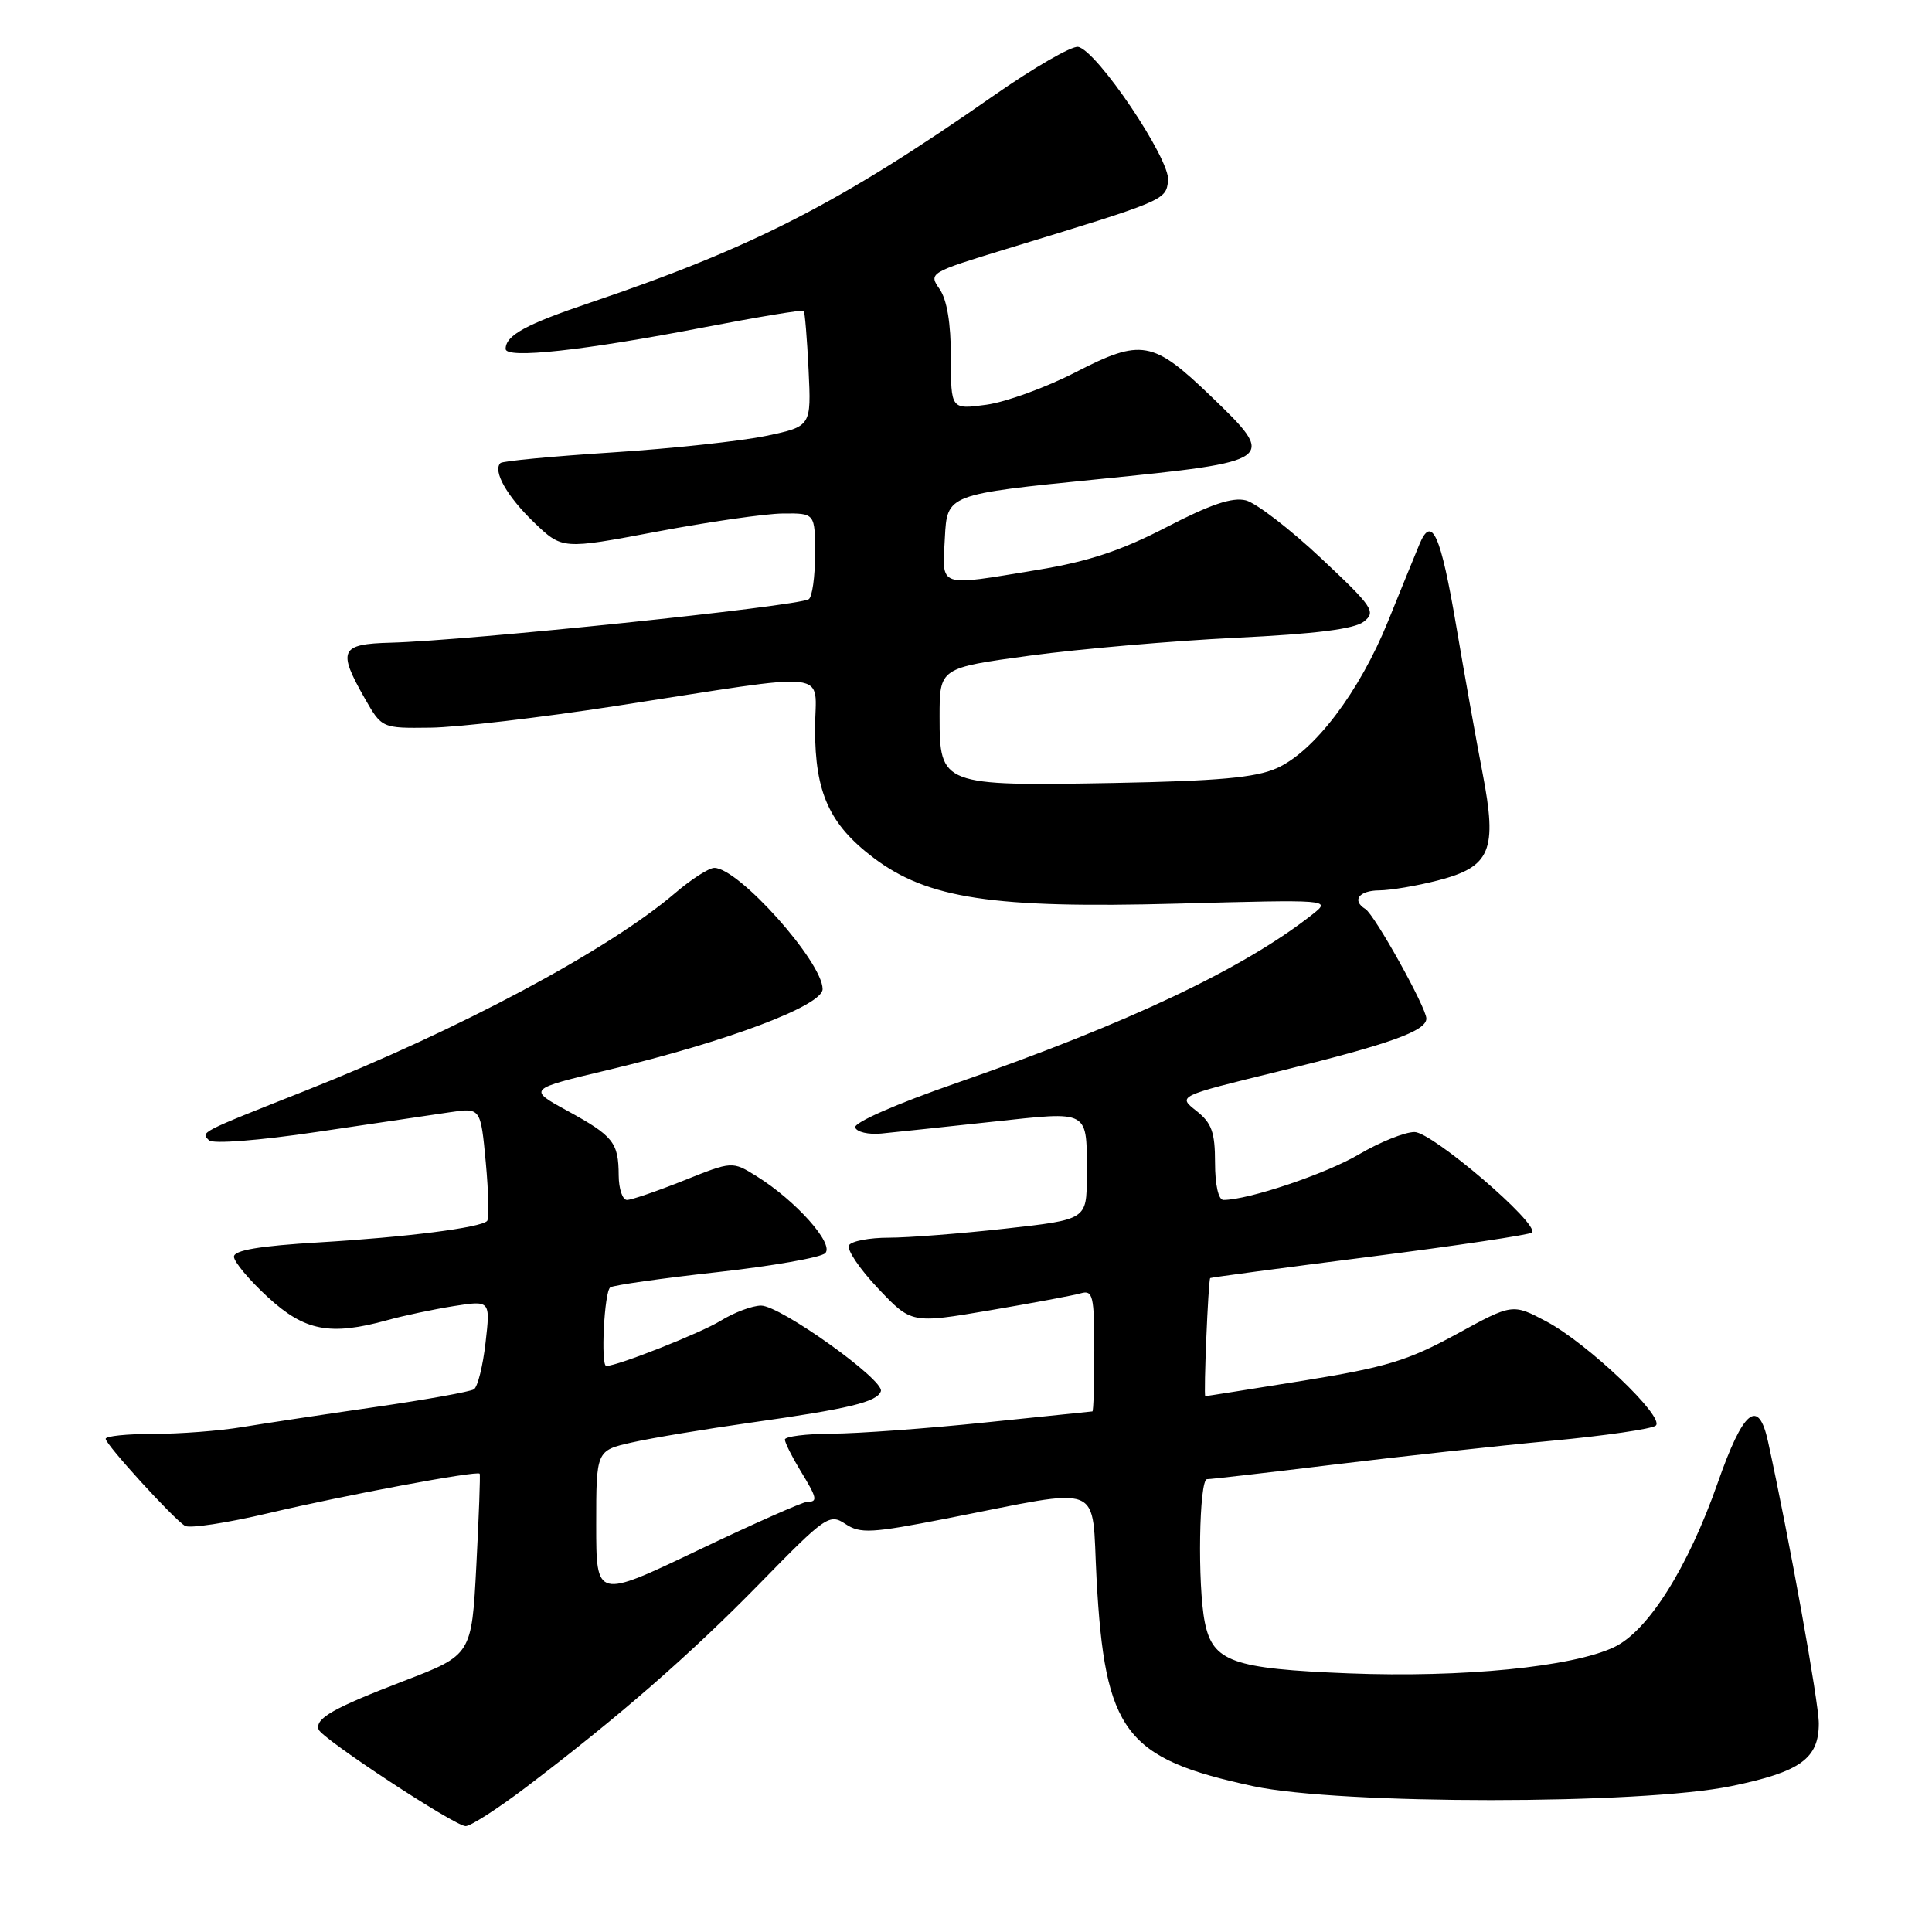 <?xml version="1.0" encoding="UTF-8" standalone="no"?>
<!DOCTYPE svg PUBLIC "-//W3C//DTD SVG 1.1//EN" "http://www.w3.org/Graphics/SVG/1.1/DTD/svg11.dtd" >
<svg xmlns="http://www.w3.org/2000/svg" xmlns:xlink="http://www.w3.org/1999/xlink" version="1.1" viewBox="0 0 256 256">
 <g >
 <path fill="currentColor"
d=" M 69.69 236.83 C 82.13 227.38 91.40 219.29 100.66 209.83 C 109.42 200.86 109.91 200.53 112.02 201.93 C 113.99 203.24 115.45 203.16 125.37 201.22 C 146.69 197.05 144.60 196.22 145.30 209.19 C 146.40 229.53 149.04 233.02 166.07 236.68 C 177.57 239.14 217.47 239.14 229.40 236.67 C 238.57 234.78 241.00 233.03 241.00 228.36 C 241.00 225.58 237.09 203.90 234.27 191.00 C 232.99 185.16 230.99 186.81 227.60 196.50 C 223.65 207.75 218.38 216.12 213.87 218.26 C 208.34 220.88 193.79 222.32 178.72 221.73 C 163.30 221.12 160.69 220.19 159.64 214.94 C 158.66 210.04 158.88 196.00 159.94 196.00 C 160.45 196.00 167.99 195.13 176.69 194.07 C 185.38 193.01 198.35 191.59 205.50 190.92 C 212.65 190.25 218.90 189.34 219.40 188.90 C 220.65 187.79 210.36 178.00 204.92 175.11 C 200.41 172.72 200.41 172.72 192.96 176.80 C 186.59 180.28 183.64 181.18 172.73 182.94 C 165.70 184.07 159.85 185.00 159.71 185.00 C 159.46 185.00 160.10 169.63 160.36 169.35 C 160.44 169.27 169.95 168.00 181.49 166.53 C 193.03 165.06 202.71 163.61 202.99 163.32 C 204.05 162.22 189.77 150.00 187.43 150.00 C 186.14 150.00 182.82 151.34 180.05 152.97 C 175.67 155.55 165.41 159.00 162.11 159.00 C 161.45 159.00 161.00 157.00 161.00 154.07 C 161.00 150.02 160.56 148.80 158.52 147.19 C 156.04 145.24 156.04 145.24 169.27 142.00 C 184.15 138.35 189.00 136.62 189.00 134.96 C 189.00 133.52 182.15 121.21 180.92 120.45 C 179.09 119.32 180.06 118.00 182.75 117.98 C 184.26 117.97 187.75 117.38 190.50 116.67 C 197.53 114.86 198.43 112.71 196.44 102.40 C 195.60 98.06 194.05 89.36 192.98 83.07 C 190.90 70.81 189.73 68.17 188.09 72.10 C 187.54 73.42 185.67 78.01 183.93 82.31 C 180.13 91.70 174.14 99.59 169.16 101.80 C 166.34 103.05 161.36 103.49 147.50 103.75 C 124.79 104.16 124.50 104.05 124.50 94.97 C 124.50 88.50 124.50 88.50 136.50 86.87 C 143.10 85.98 155.35 84.92 163.71 84.51 C 174.32 84.00 179.46 83.35 180.71 82.37 C 182.37 81.07 181.94 80.44 175.03 73.95 C 170.92 70.09 166.44 66.65 165.08 66.30 C 163.28 65.85 160.37 66.84 154.55 69.86 C 148.56 72.96 144.19 74.41 137.50 75.51 C 124.12 77.71 124.85 77.97 125.20 71.25 C 125.50 65.50 125.50 65.50 145.49 63.50 C 169.15 61.13 169.31 61.01 160.42 52.47 C 152.75 45.10 151.24 44.84 142.51 49.33 C 138.61 51.34 133.30 53.27 130.71 53.63 C 126.00 54.27 126.00 54.27 126.00 47.36 C 126.00 42.83 125.48 39.71 124.50 38.30 C 123.02 36.19 123.17 36.10 133.25 33.02 C 154.52 26.53 154.48 26.54 154.78 23.92 C 155.09 21.14 145.37 6.70 142.86 6.21 C 142.02 6.05 136.96 8.97 131.61 12.71 C 111.33 26.88 99.78 32.81 78.21 40.10 C 69.65 42.99 67.00 44.44 67.00 46.24 C 67.00 47.58 77.32 46.46 93.36 43.36 C 100.43 42.00 106.34 41.02 106.50 41.19 C 106.65 41.36 106.94 44.88 107.14 49.00 C 107.50 56.50 107.50 56.50 101.50 57.76 C 98.20 58.45 89.04 59.44 81.15 59.95 C 73.25 60.46 66.57 61.09 66.31 61.36 C 65.27 62.40 67.17 65.76 70.75 69.21 C 74.50 72.81 74.50 72.81 87.00 70.45 C 93.88 69.15 101.41 68.06 103.75 68.04 C 108.00 68.00 108.00 68.00 108.00 73.44 C 108.00 76.43 107.62 79.12 107.16 79.40 C 105.62 80.35 61.98 84.89 51.75 85.16 C 45.09 85.33 44.70 86.16 48.31 92.50 C 50.59 96.50 50.59 96.50 57.04 96.42 C 60.59 96.38 71.60 95.09 81.50 93.56 C 111.15 88.99 108.00 88.62 108.00 96.62 C 108.00 105.04 109.91 109.24 115.73 113.65 C 122.90 119.08 131.57 120.39 155.90 119.74 C 176.29 119.19 176.38 119.20 173.95 121.13 C 164.83 128.33 149.54 135.57 126.72 143.51 C 118.76 146.27 113.09 148.76 113.32 149.40 C 113.53 150.00 115.08 150.36 116.77 150.20 C 118.46 150.03 125.04 149.34 131.39 148.65 C 144.63 147.24 144.00 146.88 144.00 155.88 C 144.00 161.60 144.00 161.60 133.20 162.80 C 127.27 163.46 120.32 164.00 117.76 164.00 C 115.21 164.00 112.84 164.45 112.50 165.00 C 112.16 165.55 113.88 168.11 116.32 170.69 C 120.76 175.39 120.76 175.39 131.13 173.63 C 136.83 172.66 142.29 171.64 143.25 171.36 C 144.81 170.92 145.00 171.73 145.00 178.93 C 145.00 183.37 144.89 187.01 144.75 187.02 C 144.61 187.03 138.20 187.69 130.50 188.49 C 122.80 189.29 113.69 189.95 110.25 189.97 C 106.81 189.99 104.00 190.34 104.00 190.75 C 104.01 191.16 104.91 192.97 106.00 194.77 C 108.29 198.52 108.40 199.00 106.96 199.00 C 106.39 199.00 99.87 201.89 92.46 205.43 C 79.00 211.86 79.00 211.86 79.00 202.03 C 79.00 192.20 79.00 192.20 83.75 191.13 C 86.36 190.54 93.46 189.36 99.53 188.50 C 112.51 186.67 116.24 185.77 116.72 184.34 C 117.21 182.87 103.40 173.00 100.85 173.00 C 99.69 173.00 97.27 173.91 95.47 175.02 C 92.86 176.63 81.82 181.00 80.34 181.00 C 79.57 181.00 80.07 171.08 80.87 170.58 C 81.35 170.28 87.72 169.38 95.02 168.57 C 102.32 167.76 108.77 166.63 109.35 166.05 C 110.57 164.83 105.43 159.07 100.26 155.86 C 97.03 153.85 97.03 153.85 90.59 156.43 C 87.05 157.84 83.67 159.00 83.08 159.00 C 82.49 159.00 81.99 157.54 81.98 155.75 C 81.96 151.38 81.28 150.53 75.17 147.18 C 69.92 144.31 69.92 144.31 80.71 141.74 C 96.42 137.99 109.00 133.24 109.00 131.06 C 109.00 127.46 97.86 115.00 94.65 115.00 C 93.94 115.00 91.59 116.51 89.43 118.36 C 80.67 125.85 60.80 136.47 40.50 144.51 C 26.31 150.13 26.59 149.99 27.70 151.10 C 28.20 151.60 34.33 151.13 42.04 149.98 C 49.44 148.89 57.34 147.71 59.60 147.38 C 63.69 146.77 63.69 146.77 64.37 154.03 C 64.74 158.02 64.82 161.52 64.54 161.79 C 63.65 162.68 53.87 163.93 42.30 164.62 C 34.41 165.09 31.00 165.66 31.00 166.52 C 31.00 167.19 33.01 169.60 35.48 171.87 C 40.37 176.38 43.75 177.03 51.36 174.92 C 53.49 174.33 57.42 173.50 60.10 173.07 C 64.98 172.30 64.98 172.30 64.34 177.90 C 63.99 180.98 63.30 183.76 62.80 184.09 C 62.31 184.41 56.42 185.47 49.71 186.44 C 42.99 187.41 35.05 188.61 32.07 189.10 C 29.08 189.60 23.79 190.00 20.32 190.00 C 16.84 190.00 14.00 190.29 14.00 190.65 C 14.00 191.40 22.90 201.17 24.50 202.18 C 25.10 202.56 30.08 201.80 35.58 200.50 C 45.66 198.12 63.21 194.84 63.56 195.27 C 63.66 195.40 63.46 200.85 63.12 207.40 C 62.50 219.29 62.50 219.29 53.50 222.74 C 44.13 226.34 41.73 227.70 42.22 229.17 C 42.62 230.36 60.22 241.94 61.69 241.97 C 62.34 241.99 65.94 239.67 69.69 236.83 Z "/>
</g>
</svg>